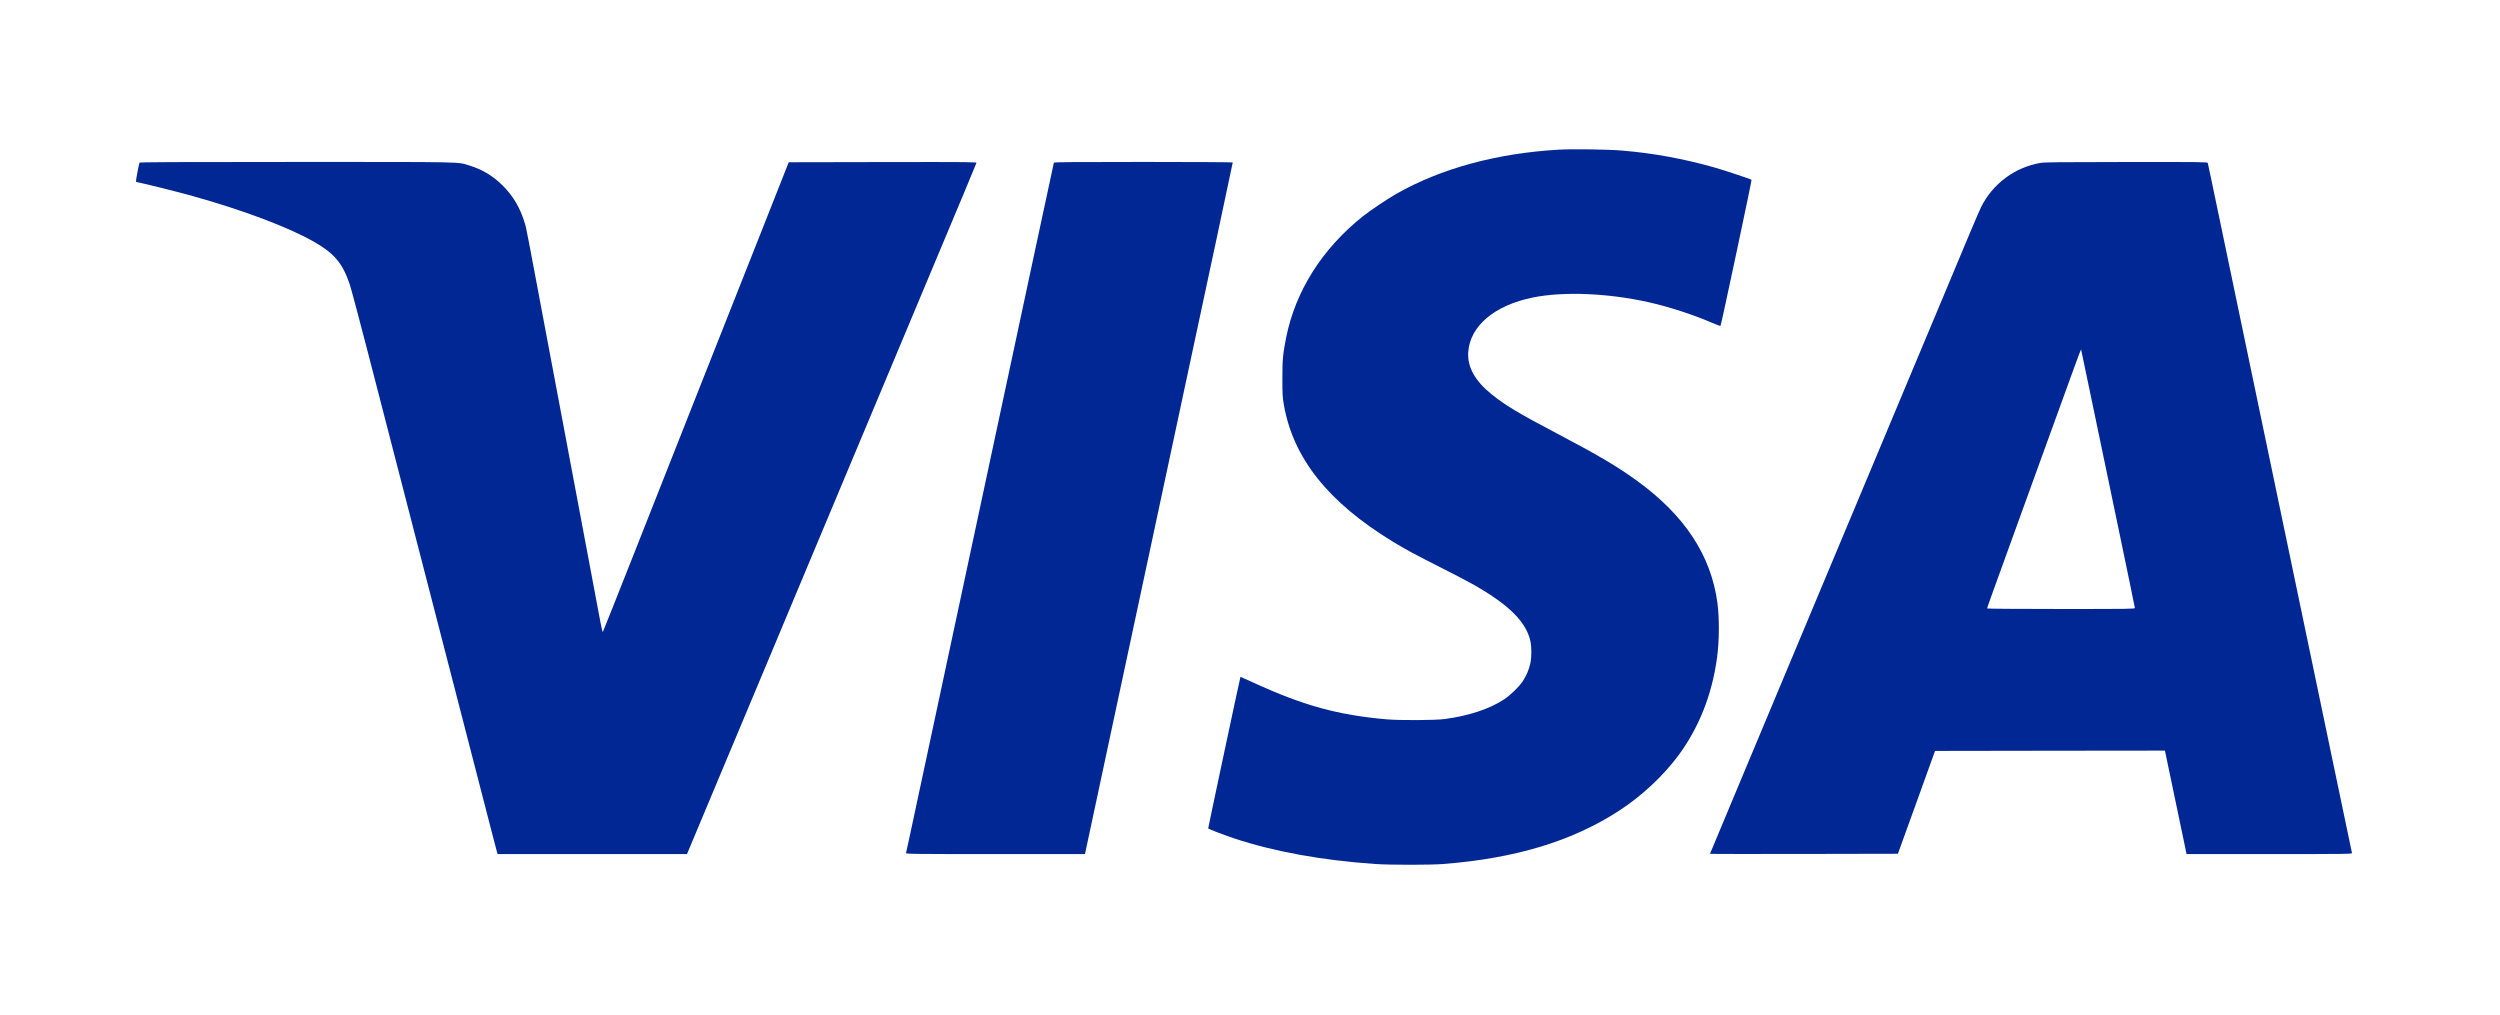<?xml version="1.0" standalone="no"?>
<!DOCTYPE svg PUBLIC "-//W3C//DTD SVG 20010904//EN"
 "http://www.w3.org/TR/2001/REC-SVG-20010904/DTD/svg10.dtd">
<svg version="1.0" xmlns="http://www.w3.org/2000/svg"
 width="4060pt" height="1648pt" viewBox="0 0 4060 1648"
 preserveAspectRatio="xMidYMid meet">

<g transform="translate(0,1648) scale(0.1,-0.1)"
fill="#012794" stroke="none">
<path d="M25325 14050 c-1011 -57 -1925 -305 -2650 -719 -148 -84 -428 -273
-545 -366 -661 -529 -1092 -1212 -1244 -1971 -51 -258 -61 -359 -60 -664 0
-253 2 -300 23 -419 150 -870 720 -1587 1771 -2228 200 -122 384 -221 785
-423 215 -108 455 -234 535 -280 575 -329 849 -605 915 -918 19 -89 19 -255
-1 -350 -21 -101 -66 -208 -125 -296 -60 -91 -200 -226 -304 -295 -234 -154
-569 -265 -960 -318 -160 -21 -721 -24 -945 -5 -789 68 -1358 225 -2164 596
-115 53 -210 95 -211 94 -5 -7 -527 -2459 -524 -2462 20 -16 248 -103 424
-162 640 -213 1425 -356 2285 -415 238 -17 886 -17 1100 -1 1177 91 2102 370
2865 867 365 237 710 559 958 891 337 455 549 987 631 1589 38 275 40 650 6
900 -106 768 -529 1411 -1295 1970 -321 234 -636 421 -1310 775 -625 329 -840
458 -1061 636 -271 219 -396 444 -380 685 28 425 427 762 1052 888 494 100
1211 71 1869 -75 335 -75 731 -203 1033 -334 75 -33 139 -56 143 -52 11 12
510 2362 504 2371 -6 11 -445 157 -615 205 -510 142 -978 228 -1492 271 -215
19 -798 27 -1013 15z"/>
<path d="M2265 13838 c-15 -48 -62 -304 -57 -309 4 -3 34 -11 67 -18 141 -29
638 -154 855 -215 823 -230 1566 -510 1975 -746 325 -186 459 -347 574 -685
22 -66 157 -572 300 -1125 143 -553 366 -1417 496 -1920 130 -503 287 -1113
350 -1355 192 -740 1113 -4306 1171 -4535 31 -118 62 -239 70 -267 l15 -53
1538 0 1538 0 663 1583 c365 870 709 1692 766 1827 56 135 220 526 364 870
896 2138 1714 4091 2267 5410 350 833 638 1523 640 1533 5 16 -70 17 -1521 15
l-1527 -3 -395 -1000 c-218 -550 -681 -1720 -1029 -2600 -348 -880 -848 -2144
-1110 -2810 -263 -665 -481 -1214 -485 -1218 -4 -4 -21 65 -38 155 -32 166
-403 2142 -692 3678 -522 2779 -508 2705 -534 2795 -73 251 -189 450 -365 625
-152 151 -330 258 -531 320 -206 64 -24 60 -2817 60 -2026 0 -2544 -3 -2548
-12z"/>
<path d="M17115 13838 c-3 -7 -142 -656 -310 -1443 -395 -1848 -594 -2776
-860 -4020 -119 -555 -285 -1334 -370 -1730 -85 -396 -258 -1206 -385 -1800
-127 -594 -285 -1332 -351 -1640 -65 -308 -122 -568 -125 -577 -5 -17 69 -18
1450 -18 l1456 0 5 23 c3 12 197 918 430 2012 234 1095 551 2577 705 3295 153
718 385 1802 515 2410 130 608 351 1640 491 2294 140 654 254 1193 254 1198 0
4 -653 8 -1450 8 -1151 0 -1452 -3 -1455 -12z"/>
<path d="M33135 13834 c-418 -73 -774 -339 -963 -719 -21 -44 -108 -244 -192
-445 -84 -201 -269 -644 -412 -985 -143 -341 -381 -908 -528 -1260 -147 -352
-379 -905 -515 -1230 -136 -324 -287 -684 -335 -800 -48 -115 -257 -613 -463
-1105 -206 -492 -567 -1354 -802 -1915 -235 -561 -549 -1310 -697 -1665 -398
-950 -458 -1093 -458 -1097 0 -2 687 -2 1526 -1 l1526 3 302 835 301 835 1867
3 1866 2 6 -27 c95 -454 337 -1614 341 -1630 l5 -23 1346 0 c1277 0 1345 1
1340 18 -3 9 -159 753 -346 1652 -188 899 -402 1925 -476 2280 -74 355 -148
708 -164 785 -24 118 -325 1557 -735 3520 -52 248 -182 871 -289 1385 -319
1528 -326 1564 -332 1583 -5 16 -76 17 -1322 16 -1082 -1 -1331 -3 -1397 -15z
m849 -3924 c102 -487 298 -1425 435 -2085 138 -660 251 -1208 251 -1218 0 -16
-71 -17 -1200 -17 -751 0 -1200 4 -1200 9 0 9 88 254 540 1501 93 256 298 821
455 1255 158 435 341 940 408 1124 66 184 122 330 124 325 1 -5 86 -407 187
-894z"/>
</g>
</svg>

